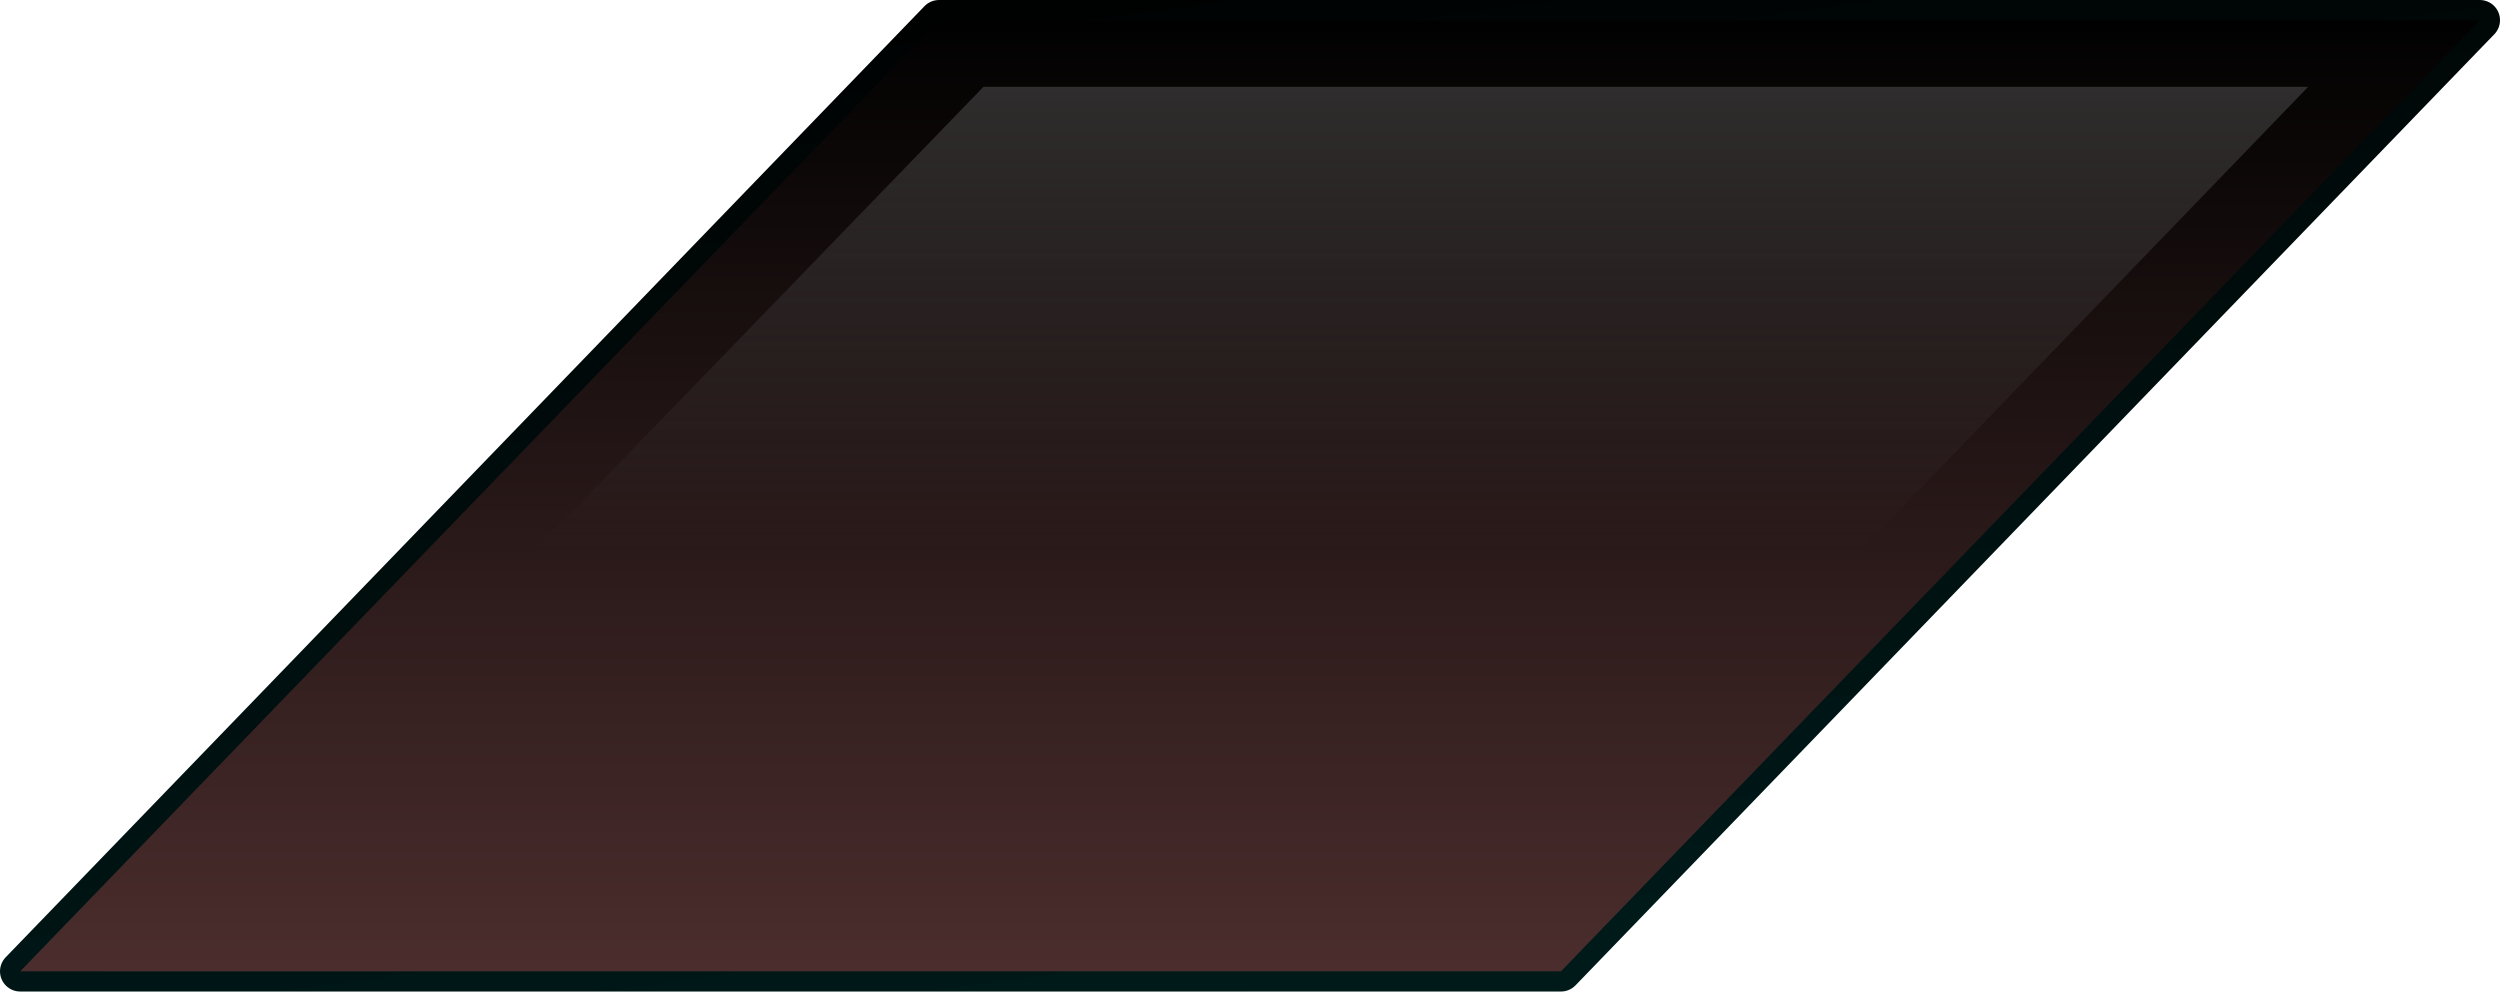 <?xml version="1.0" encoding="UTF-8" standalone="no"?>
<svg xmlns:xlink="http://www.w3.org/1999/xlink" height="24.55px" width="61.9px" xmlns="http://www.w3.org/2000/svg">
  <g transform="matrix(1.0, 0.0, 0.0, 1.0, 30.3, 12.25)">
    <path d="M8.35 11.8 L-29.8 11.8 -7.05 -11.75 31.1 -11.75 8.35 11.8 Z" fill="none" stroke="url(#gradient0)" stroke-linecap="round" stroke-linejoin="round" stroke-width="1.0"/>
    <path d="M8.35 11.8 L-29.8 11.8 -7.05 -11.75 31.1 -11.75 8.35 11.8" fill="url(#gradient1)" fill-rule="evenodd" stroke="none"/>
    <path d="M26.85 -10.1 L7.3 10.15 -25.55 10.15 -5.95 -10.1 26.85 -10.1" fill="url(#gradient2)" fill-rule="evenodd" stroke="none"/>
  </g>
  <defs>
    <linearGradient gradientTransform="matrix(0.002, 0.018, -0.015, 0.002, 0.65, 0.0)" gradientUnits="userSpaceOnUse" id="gradient0" spreadMethod="pad" x1="-819.2" x2="819.2">
      <stop offset="0.0" stop-color="#000000"/>
      <stop offset="1.0" stop-color="#001c1c"/>
    </linearGradient>
    <linearGradient gradientTransform="matrix(0.0, 0.015, -0.014, 0.0, 0.7, 0.05)" gradientUnits="userSpaceOnUse" id="gradient1" spreadMethod="pad" x1="-819.2" x2="819.2">
      <stop offset="0.0" stop-color="#000000"/>
      <stop offset="1.0" stop-color="#4d2e2e"/>
    </linearGradient>
    <linearGradient gradientTransform="matrix(0.0, 0.013, -0.012, 0.0, 4.2, -9.2)" gradientUnits="userSpaceOnUse" id="gradient2" spreadMethod="pad" x1="-819.2" x2="819.2">
      <stop offset="0.0" stop-color="#999999" stop-opacity="0.6"/>
      <stop offset="1.0" stop-color="#666666" stop-opacity="0.0"/>
    </linearGradient>
  </defs>
</svg>
